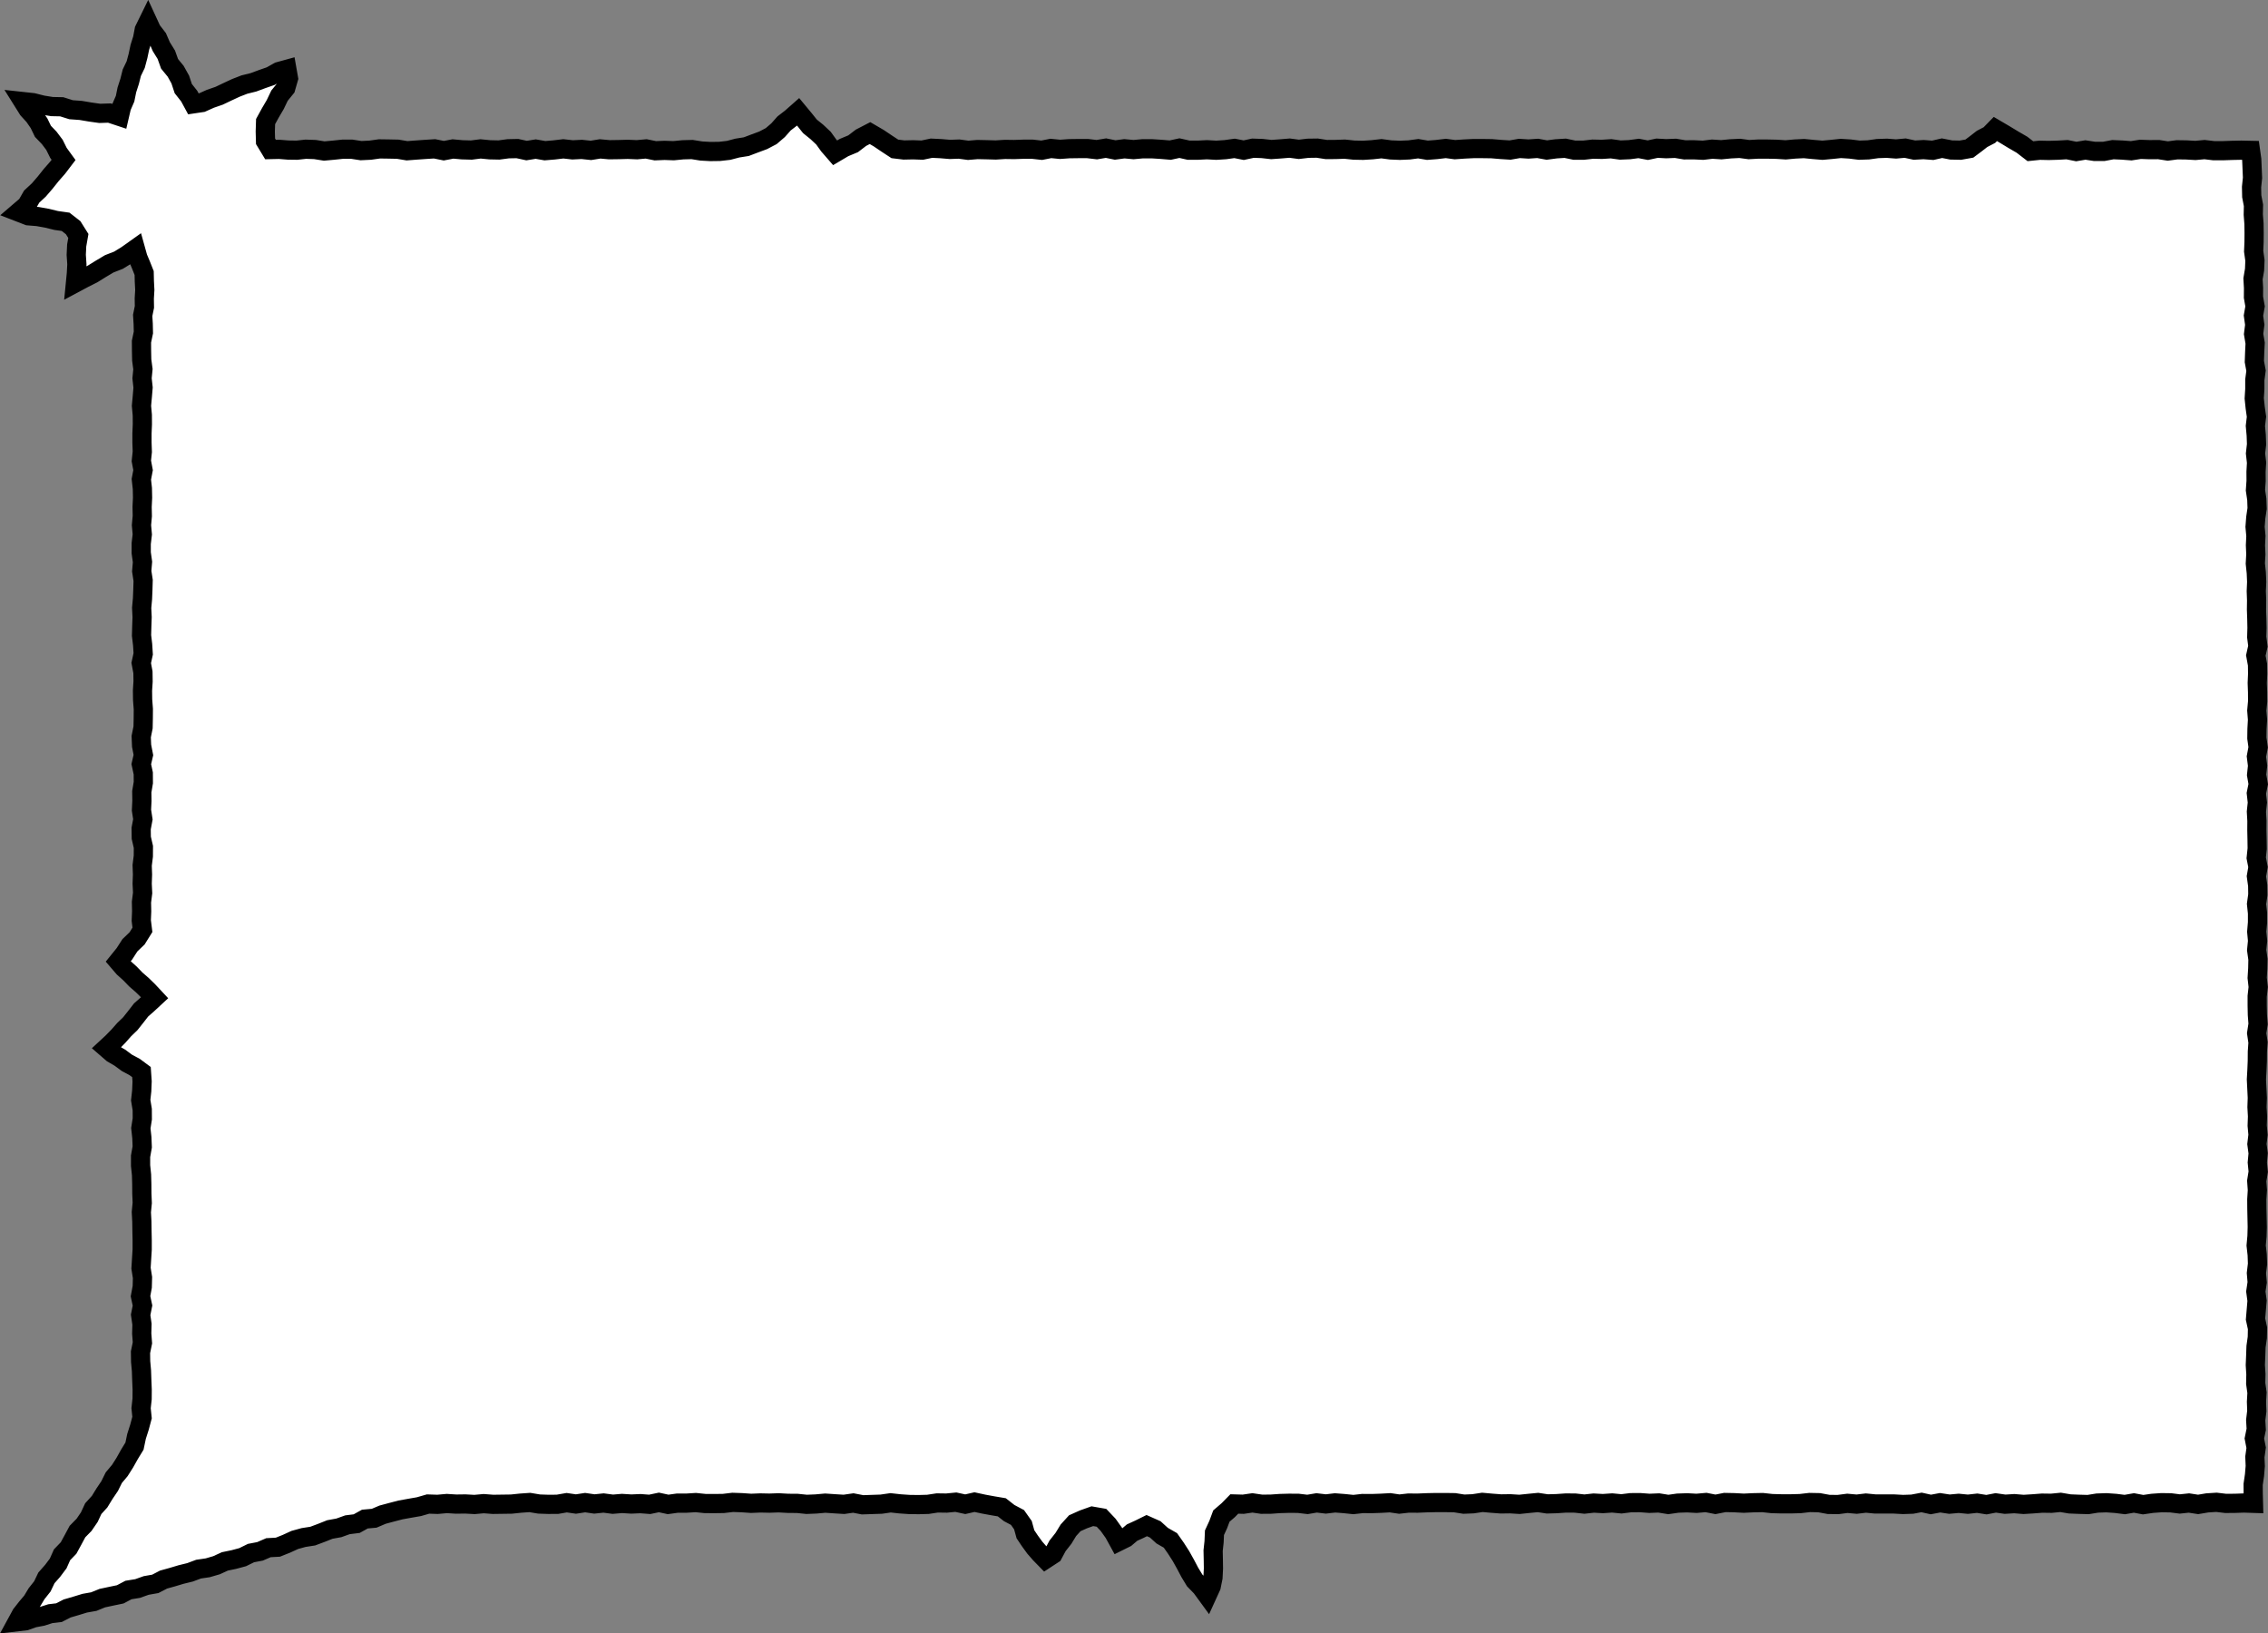 <?xml version="1.0" encoding="UTF-8"?><svg id="Layer_2" xmlns="http://www.w3.org/2000/svg" viewBox="0 0 354.3 255.15"><rect x="0" y="0" width="354.3" height="255.15" fill="#808080" stroke="none"/><defs><style>.cls-1{fill:#fff;stroke-width:0px;}.cls-2{fill:none;stroke:#000;stroke-miterlimit:10;stroke-width:3px;}</style></defs><g id="bw"><g id="our_team_-_small.svg"><g id="Layer_29_Image"><polygon class="cls-1" points="22.25 145.25 22.07 143.8 22.13 142.36 22.1 140.93 22.28 139.49 22.21 138.05 22.26 136.61 22.21 135.18 22.39 133.74 22.4 132.3 22.07 130.87 22.05 129.43 22.32 127.99 22.1 126.56 22.17 125.12 22.15 123.68 22.39 122.25 22.38 120.81 22.07 119.37 22.4 117.94 22.12 116.5 22.06 115.07 22.35 113.63 22.38 112.19 22.39 110.76 22.28 109.32 22.26 107.88 22.35 106.45 22.33 105.01 22.06 103.57 22.37 102.14 22.28 100.7 22.11 99.27 22.15 97.83 22.2 96.4 22.13 94.96 22.26 93.53 22.32 92.09 22.36 90.66 22.14 89.22 22.26 87.78 22.06 86.35 22.06 84.91 22.23 83.48 22.1 82.04 22.23 80.61 22.2 79.18 22.27 77.74 22.24 76.31 22.08 74.87 22.35 73.44 22.08 72 22.23 70.57 22.18 69.14 22.18 67.7 22.24 66.27 22.23 64.84 22.1 63.4 22.23 61.97 22.35 60.54 22.19 59.1 22.33 57.67 22.14 56.24 22.11 54.81 22.1 53.37 22.4 51.94 22.37 50.61 22.29 49.27 22.56 47.95 22.54 46.62 22.62 45.29 22.55 43.95 22.52 42.65 22.04 41.44 21.54 40.25 21.16 38.89 19.81 39.85 18.51 40.65 17.07 41.21 15.76 41.99 14.47 42.79 13.1 43.48 11.79 44.18 11.93 42.75 12.01 41.28 11.91 39.81 11.98 38.34 12.24 36.86 11.43 35.57 10.25 34.65 8.77 34.44 7.34 34.09 5.89 33.83 4.42 33.71 2.92 33.13 4.18 32.05 4.95 30.71 6.07 29.67 7.06 28.52 8.01 27.33 9.01 26.19 9.93 24.98 9.13 23.88 8.51 22.63 7.68 21.53 6.71 20.52 6.1 19.26 5.32 18.13 4.38 17.1 3.61 15.87 5.17 16.04 6.64 16.41 8.13 16.65 9.64 16.68 11.1 17.14 12.61 17.25 14.09 17.5 15.58 17.71 17.1 17.66 18.64 18.17 18.98 16.71 19.54 15.42 19.82 14.04 20.25 12.71 20.59 11.36 21.2 10.09 21.56 8.74 21.85 7.37 22.27 6.04 22.53 4.66 23.11 3.48 23.69 4.74 24.61 5.93 25.2 7.29 25.98 8.55 26.49 9.97 27.44 11.13 28.16 12.42 28.63 13.84 29.56 15.02 30.21 16.22 31.55 16.02 32.87 15.43 34.23 14.96 35.53 14.34 36.84 13.73 38.18 13.21 39.59 12.86 40.94 12.36 42.29 11.89 43.55 11.18 44.82 10.83 45.07 12.25 44.64 13.74 43.66 14.95 43 16.33 42.23 17.64 41.49 18.99 41.44 20.54 41.48 22.07 42.26 23.36 43.61 23.33 45 23.44 46.38 23.46 47.77 23.31 49.21 23.36 50.65 23.59 52.08 23.46 53.52 23.31 54.96 23.31 56.4 23.53 57.83 23.46 59.27 23.26 60.71 23.28 62.14 23.31 63.58 23.55 65.02 23.44 66.45 23.34 67.89 23.25 69.33 23.54 70.76 23.27 72.2 23.4 73.64 23.44 75.07 23.26 76.51 23.4 77.95 23.43 79.38 23.24 80.82 23.21 82.26 23.52 83.69 23.29 85.13 23.54 86.57 23.42 88 23.25 89.44 23.41 90.88 23.34 92.31 23.49 93.75 23.26 95.19 23.39 96.62 23.37 98.06 23.33 99.5 23.39 100.94 23.26 102.37 23.55 103.81 23.49 105.24 23.54 106.68 23.4 108.12 23.36 109.55 23.59 110.99 23.67 112.41 23.65 113.82 23.49 115.19 23.13 116.58 22.91 117.9 22.41 119.22 21.92 120.48 21.26 121.55 20.34 122.49 19.28 123.58 18.44 124.68 17.47 125.65 18.64 126.53 19.74 127.62 20.62 128.64 21.58 129.47 22.73 130.46 23.87 131.85 23.05 133.27 22.46 134.5 21.52 135.91 20.79 137.28 21.59 138.54 22.44 139.79 23.26 141.21 23.43 142.65 23.4 144.08 23.45 145.51 23.15 146.95 23.22 148.38 23.34 149.82 23.29 151.25 23.48 152.69 23.36 154.12 23.39 155.56 23.43 156.99 23.34 158.43 23.36 159.86 23.31 161.29 23.31 162.73 23.47 164.16 23.19 165.6 23.33 167.03 23.23 168.47 23.21 169.9 23.21 171.34 23.38 172.77 23.14 174.21 23.43 175.64 23.24 177.08 23.37 178.51 23.24 179.94 23.24 181.38 23.33 182.81 23.45 184.25 23.14 185.68 23.46 187.12 23.46 188.55 23.39 189.99 23.47 191.42 23.38 192.86 23.18 194.29 23.46 195.73 23.15 197.16 23.2 198.6 23.36 200.03 23.26 201.46 23.14 202.9 23.33 204.33 23.16 205.77 23.14 207.2 23.36 208.64 23.35 210.07 23.3 211.51 23.45 212.94 23.48 214.38 23.39 215.81 23.23 217.25 23.42 218.68 23.48 220.12 23.42 221.55 23.23 222.99 23.47 224.42 23.36 225.86 23.19 227.29 23.38 228.73 23.28 230.16 23.21 231.6 23.21 233.03 23.23 234.47 23.35 235.9 23.44 237.34 23.19 238.77 23.28 240.21 23.18 241.64 23.44 243.08 23.25 244.51 23.16 245.95 23.46 247.38 23.46 248.81 23.3 250.25 23.33 251.68 23.24 253.12 23.44 254.55 23.38 255.99 23.19 257.42 23.46 258.86 23.15 260.29 23.23 261.73 23.17 263.17 23.41 264.6 23.4 266.04 23.47 267.47 23.3 268.91 23.39 270.34 23.25 271.78 23.18 273.21 23.37 274.65 23.29 276.08 23.29 277.52 23.32 278.96 23.41 280.39 23.28 281.83 23.21 283.26 23.35 284.7 23.47 286.13 23.34 287.57 23.19 289 23.28 290.44 23.46 291.88 23.41 293.31 23.21 294.75 23.16 296.19 23.27 297.62 23.14 299.06 23.45 300.5 23.37 301.93 23.48 303.37 23.15 304.81 23.43 306.25 23.46 307.65 23.21 308.64 22.47 309.63 21.7 310.78 21.1 311.71 20.15 313.12 20.98 314.49 21.81 315.87 22.61 317.18 23.62 318.64 23.47 320.07 23.5 321.49 23.46 322.92 23.38 324.35 23.67 325.78 23.43 327.21 23.65 328.64 23.65 330.07 23.38 331.5 23.44 332.93 23.55 334.36 23.33 335.79 23.38 337.22 23.37 338.65 23.59 340.09 23.4 341.52 23.42 342.96 23.5 344.39 23.37 345.83 23.54 347.26 23.54 348.7 23.49 350.13 23.46 351.56 23.49 351.76 24.92 351.82 26.35 351.88 27.78 351.73 29.22 351.76 30.66 352.03 32.08 352 33.52 352.11 34.95 352.13 36.38 352.12 37.81 352.06 39.25 352.26 40.68 352.2 42.12 351.96 43.55 352.04 44.99 352.03 46.42 352.28 47.86 352.03 49.3 352.23 50.73 352.05 52.17 352.29 53.6 352.22 55.04 352.17 56.48 352.43 57.91 352.24 59.35 352.24 60.79 352.15 62.23 352.3 63.67 352.5 65.1 352.33 66.54 352.46 67.98 352.51 69.41 352.35 70.84 352.51 72.27 352.43 73.7 352.44 75.13 352.34 76.57 352.55 78 352.6 79.43 352.39 80.86 352.28 82.3 352.41 83.73 352.34 85.17 352.4 86.6 352.32 88.03 352.47 89.47 352.53 90.9 352.47 92.34 352.52 93.77 352.5 95.21 352.55 96.64 352.58 98.08 352.54 99.52 352.72 100.95 352.4 102.39 352.66 103.83 352.68 105.26 352.62 106.69 352.67 108.13 352.68 109.56 352.55 111 352.66 112.43 352.58 113.87 352.56 115.3 352.76 116.74 352.49 118.18 352.67 119.61 352.52 121.05 352.77 122.49 352.48 123.93 352.64 125.36 352.49 126.8 352.57 128.24 352.56 129.68 352.59 131.13 352.61 132.57 352.46 134.01 352.74 135.45 352.49 136.89 352.69 138.33 352.71 139.77 352.51 141.21 352.66 142.65 352.66 144.09 352.54 145.54 352.67 146.98 352.53 148.42 352.73 149.86 352.7 151.3 352.61 152.75 352.77 154.19 352.61 155.63 352.61 157.07 352.64 158.52 352.75 159.96 352.53 161.4 352.74 162.85 352.64 164.29 352.63 165.73 352.57 167.17 352.49 168.62 352.56 170.06 352.63 171.5 352.58 172.94 352.66 174.39 352.61 175.83 352.74 177.27 352.57 178.71 352.76 180.16 352.63 181.6 352.77 183.04 352.54 184.48 352.64 185.92 352.55 187.36 352.56 188.8 352.59 190.24 352.62 191.68 352.58 193.12 352.45 194.56 352.61 196 352.66 197.44 352.49 198.88 352.61 200.32 352.4 201.75 352.59 203.19 352.47 204.63 352.35 206.06 352.66 207.5 352.63 208.93 352.43 210.36 352.38 211.8 352.32 213.24 352.41 214.67 352.38 216.11 352.58 217.55 352.5 218.98 352.55 220.42 352.38 221.85 352.46 223.28 352.17 224.71 352.45 226.16 352.25 227.59 352.31 229.02 352.19 230.45 351.98 231.88 351.99 233.3 352.03 234.84 350.54 234.79 349.11 234.84 347.68 234.85 346.25 234.68 344.81 234.77 343.38 235.01 341.95 234.79 340.52 234.94 339.09 234.76 337.66 234.74 336.23 234.84 334.79 235.05 333.36 234.78 331.93 235.03 330.5 234.85 329.06 234.75 327.63 234.8 326.2 235.03 324.76 234.99 323.33 234.93 321.9 234.69 320.46 234.83 319.01 234.81 317.57 234.92 316.12 235.01 314.67 234.89 313.22 234.98 311.77 234.77 310.32 235.05 308.87 234.82 307.42 234.98 305.98 234.84 304.53 234.97 303.08 234.75 301.63 235.02 300.18 234.7 298.73 234.97 297.28 235.02 295.84 234.94 294.39 234.94 292.94 234.94 291.49 234.8 290.04 234.97 288.59 234.84 287.12 235.03 285.65 235.01 284.18 234.74 282.7 234.71 281.23 234.88 279.76 234.92 278.29 234.92 276.81 234.88 275.34 234.72 273.87 234.75 272.4 234.82 270.92 234.74 269.45 234.71 267.98 235 266.51 234.71 265.03 234.84 263.56 234.76 262.09 234.81 260.62 235.02 259.14 234.78 257.67 234.84 256.2 234.73 254.75 234.74 253.3 234.92 251.85 234.78 250.4 234.88 248.96 234.8 247.51 234.96 246.06 234.8 244.61 234.79 243.16 234.89 241.71 234.93 240.26 234.71 238.82 234.85 237.37 235 235.92 234.91 234.47 234.93 233.02 234.82 231.57 234.69 230.12 234.91 228.68 234.97 227.23 234.74 225.78 234.72 224.33 234.72 222.9 234.75 221.46 234.81 220.03 234.8 218.59 234.96 217.16 234.75 215.72 234.83 214.29 234.88 212.85 234.87 211.42 235.03 209.98 234.88 208.55 234.77 207.12 234.94 205.68 234.77 204.25 235.01 202.81 234.84 201.38 234.83 199.95 234.87 198.51 234.97 197.08 234.98 195.65 234.77 194.22 234.98 192.82 234.94 191.87 235.91 190.8 236.83 190.31 238.15 189.72 239.43 189.66 240.84 189.51 242.23 189.54 243.62 189.56 245.02 189.49 246.43 189.21 247.82 188.58 249.2 187.66 247.94 186.63 246.88 185.87 245.63 185.19 244.34 184.48 243.07 183.69 241.84 182.84 240.63 181.55 239.89 180.47 238.91 179.14 238.32 178.01 238.88 176.85 239.41 175.87 240.24 174.74 240.8 174 239.45 173.11 238.2 172.07 237.1 170.64 236.85 169.24 237.35 167.9 237.95 166.9 239.05 166.13 240.31 165.21 241.48 164.5 242.8 163.32 243.57 162.5 242.73 161.66 241.77 160.91 240.74 160.19 239.67 159.8 238.25 158.95 237.05 157.65 236.36 156.5 235.46 155.07 235.22 153.66 234.96 152.23 234.65 150.79 234.98 149.32 234.66 147.87 234.8 146.41 234.78 144.96 235 143.5 235.04 142.04 235.02 140.58 234.92 139.13 234.76 137.67 234.97 136.21 235.02 134.75 235.07 133.3 234.79 131.84 235 130.38 234.91 128.92 234.81 127.47 234.94 126.01 235 124.55 234.85 123.1 234.84 121.65 234.76 120.21 234.81 118.77 234.78 117.33 234.84 115.89 234.74 114.45 234.69 113.01 234.86 111.57 234.88 110.13 234.87 108.69 234.72 107.25 234.81 105.81 234.81 104.37 235.01 102.93 234.7 101.49 235 100.05 234.89 98.61 234.95 97.17 234.86 95.73 234.98 94.29 234.79 92.85 234.94 91.41 234.73 89.97 234.95 88.53 234.74 87.09 234.99 85.65 235 84.21 234.95 82.77 234.71 81.33 234.81 79.89 234.96 78.45 234.98 77.01 235 75.57 234.89 74.13 235.02 72.69 234.94 71.25 234.96 69.8 234.87 68.35 235 66.87 234.95 65.45 235.36 64.01 235.61 62.57 235.87 61.15 236.24 59.77 236.61 58.45 237.17 57 237.3 55.72 238.01 54.28 238.19 52.94 238.67 51.52 238.93 50.19 239.46 48.85 239.96 47.43 240.18 46.05 240.56 44.74 241.16 43.41 241.69 41.94 241.77 40.62 242.34 39.21 242.61 37.91 243.25 36.53 243.62 35.13 243.91 33.82 244.51 32.45 244.91 31.02 245.12 29.68 245.62 28.29 245.96 26.92 246.37 25.55 246.75 24.26 247.42 22.84 247.67 21.49 248.15 20.07 248.38 18.78 249.06 17.38 249.35 15.98 249.65 14.65 250.19 13.24 250.44 11.87 250.86 10.5 251.26 9.21 251.92 7.86 252.08 6.58 252.49 5.26 252.74 3.99 253.19 2.7 253.34 3.32 252.2 4.15 251.14 5.02 250.11 5.71 248.96 6.62 247.81 7.25 246.49 8.22 245.39 9.09 244.23 9.69 242.88 10.71 241.82 11.41 240.54 12.1 239.25 13.13 238.2 13.95 237 14.57 235.67 15.56 234.58 16.32 233.34 17.13 232.14 17.78 230.83 18.72 229.71 19.5 228.48 20.21 227.21 21.01 225.9 21.33 224.38 21.79 222.94 22.19 221.44 22.04 219.98 22.2 218.52 22.21 217.06 22.15 215.6 22.1 214.15 21.97 212.69 21.95 211.23 22.25 209.77 22.14 208.32 22.18 206.86 21.97 205.4 22.26 203.94 21.95 202.49 22.22 201.03 22.26 199.57 22.03 198.11 22.12 196.65 22.21 195.2 22.21 193.74 22.18 192.28 22.16 190.82 22.08 189.36 22.22 187.91 22.16 186.45 22.15 184.99 22.11 183.53 21.96 182.08 21.96 180.62 22.22 179.16 22.16 177.7 22 176.24 22.23 174.78 22.22 173.32 21.98 171.86 22.14 170.4 22.2 168.93 22.1 167.47 21.02 166.67 19.82 166.03 18.74 165.23 17.57 164.55 16.6 163.71 17.54 162.84 18.49 161.87 19.39 160.85 20.36 159.91 21.21 158.84 22.04 157.77 23.06 156.87 24.15 155.86 23.16 154.8 22.22 153.88 21.22 153.01 20.31 152.07 19.32 151.18 18.47 150.19 19.44 148.99 20.29 147.67 21.42 146.58 22.25 145.25"/><polygon class="cls-2" points="22.25 145.25 22.07 143.8 22.13 142.36 22.1 140.93 22.28 139.49 22.21 138.05 22.26 136.61 22.21 135.18 22.39 133.74 22.4 132.3 22.07 130.87 22.05 129.43 22.32 127.99 22.1 126.56 22.17 125.12 22.15 123.68 22.39 122.25 22.38 120.81 22.07 119.37 22.4 117.94 22.12 116.5 22.06 115.07 22.35 113.63 22.38 112.19 22.39 110.76 22.28 109.32 22.26 107.88 22.35 106.45 22.33 105.01 22.06 103.57 22.37 102.14 22.28 100.7 22.11 99.27 22.15 97.83 22.2 96.4 22.13 94.96 22.26 93.53 22.32 92.09 22.36 90.66 22.14 89.22 22.26 87.78 22.06 86.35 22.06 84.91 22.23 83.48 22.1 82.04 22.23 80.61 22.2 79.18 22.27 77.74 22.24 76.31 22.08 74.87 22.35 73.44 22.08 72 22.23 70.57 22.18 69.14 22.18 67.7 22.24 66.27 22.23 64.84 22.1 63.4 22.23 61.97 22.35 60.54 22.19 59.1 22.33 57.67 22.14 56.24 22.11 54.81 22.1 53.37 22.4 51.94 22.37 50.61 22.29 49.27 22.56 47.95 22.54 46.62 22.62 45.29 22.55 43.95 22.52 42.65 22.04 41.44 21.54 40.25 21.16 38.89 19.81 39.85 18.51 40.65 17.07 41.21 15.76 41.99 14.47 42.79 13.1 43.48 11.79 44.18 11.93 42.75 12.01 41.28 11.91 39.81 11.98 38.34 12.24 36.86 11.43 35.57 10.25 34.65 8.77 34.44 7.34 34.09 5.89 33.83 4.42 33.71 2.92 33.13 4.18 32.05 4.95 30.71 6.07 29.67 7.06 28.52 8.01 27.33 9.01 26.19 9.93 24.98 9.13 23.88 8.51 22.63 7.68 21.53 6.71 20.52 6.1 19.26 5.32 18.13 4.38 17.1 3.61 15.87 5.17 16.04 6.64 16.41 8.13 16.65 9.64 16.68 11.1 17.14 12.61 17.25 14.09 17.5 15.58 17.71 17.1 17.66 18.64 18.17 18.98 16.71 19.54 15.42 19.82 14.04 20.25 12.71 20.59 11.36 21.2 10.09 21.56 8.74 21.85 7.37 22.27 6.04 22.53 4.66 23.11 3.48 23.69 4.74 24.61 5.93 25.2 7.29 25.98 8.55 26.49 9.97 27.44 11.13 28.16 12.42 28.63 13.84 29.56 15.02 30.21 16.22 31.55 16.02 32.87 15.43 34.23 14.96 35.53 14.34 36.84 13.73 38.18 13.21 39.59 12.86 40.94 12.36 42.29 11.89 43.55 11.18 44.82 10.83 45.07 12.25 44.64 13.74 43.66 14.95 43 16.33 42.23 17.64 41.49 18.99 41.44 20.54 41.48 22.07 42.26 23.36 43.61 23.33 45 23.44 46.38 23.46 47.77 23.31 49.21 23.36 50.65 23.59 52.08 23.46 53.52 23.31 54.96 23.31 56.4 23.53 57.83 23.46 59.27 23.26 60.71 23.28 62.14 23.31 63.58 23.55 65.02 23.44 66.45 23.34 67.89 23.25 69.33 23.54 70.76 23.27 72.2 23.4 73.64 23.44 75.07 23.26 76.51 23.4 77.95 23.43 79.38 23.24 80.82 23.21 82.26 23.52 83.69 23.29 85.13 23.54 86.57 23.42 88 23.25 89.44 23.41 90.88 23.34 92.31 23.49 93.75 23.26 95.19 23.39 96.62 23.37 98.06 23.33 99.5 23.39 100.94 23.26 102.37 23.55 103.81 23.49 105.24 23.54 106.68 23.4 108.12 23.36 109.55 23.59 110.99 23.67 112.41 23.65 113.82 23.49 115.19 23.13 116.58 22.91 117.9 22.41 119.22 21.92 120.48 21.26 121.55 20.34 122.49 19.28 123.58 18.44 124.68 17.47 125.65 18.64 126.53 19.74 127.62 20.62 128.64 21.58 129.47 22.73 130.46 23.87 131.85 23.05 133.27 22.46 134.5 21.52 135.91 20.79 137.28 21.59 138.54 22.44 139.79 23.26 141.21 23.43 142.65 23.4 144.08 23.45 145.51 23.15 146.95 23.22 148.38 23.34 149.82 23.29 151.25 23.48 152.69 23.36 154.12 23.39 155.56 23.43 156.99 23.34 158.43 23.36 159.86 23.31 161.29 23.31 162.73 23.47 164.16 23.19 165.6 23.33 167.03 23.23 168.47 23.21 169.9 23.21 171.34 23.38 172.77 23.14 174.21 23.43 175.64 23.24 177.08 23.37 178.51 23.24 179.94 23.24 181.38 23.33 182.81 23.45 184.25 23.14 185.68 23.46 187.12 23.46 188.55 23.39 189.99 23.47 191.42 23.38 192.86 23.18 194.29 23.46 195.73 23.15 197.16 23.2 198.6 23.36 200.03 23.26 201.46 23.14 202.9 23.33 204.33 23.16 205.77 23.14 207.2 23.36 208.64 23.35 210.07 23.3 211.51 23.45 212.94 23.48 214.38 23.39 215.81 23.23 217.25 23.42 218.68 23.48 220.12 23.42 221.55 23.23 222.99 23.47 224.42 23.36 225.86 23.19 227.29 23.38 228.73 23.28 230.16 23.21 231.6 23.21 233.03 23.23 234.47 23.35 235.9 23.44 237.34 23.19 238.77 23.28 240.21 23.18 241.64 23.44 243.08 23.25 244.51 23.16 245.95 23.46 247.38 23.46 248.81 23.3 250.25 23.33 251.68 23.24 253.12 23.44 254.55 23.38 255.99 23.19 257.42 23.46 258.86 23.15 260.29 23.23 261.73 23.17 263.17 23.41 264.6 23.4 266.04 23.47 267.47 23.3 268.91 23.39 270.34 23.25 271.78 23.18 273.21 23.37 274.65 23.29 276.08 23.29 277.52 23.32 278.96 23.41 280.39 23.28 281.83 23.21 283.26 23.35 284.7 23.47 286.13 23.34 287.57 23.19 289 23.28 290.44 23.46 291.88 23.41 293.31 23.21 294.75 23.16 296.19 23.27 297.62 23.14 299.06 23.45 300.5 23.37 301.93 23.48 303.37 23.15 304.81 23.43 306.25 23.46 307.65 23.21 308.64 22.47 309.63 21.7 310.78 21.1 311.71 20.15 313.12 20.98 314.49 21.81 315.87 22.61 317.18 23.62 318.64 23.47 320.07 23.5 321.49 23.46 322.92 23.38 324.35 23.67 325.78 23.43 327.21 23.65 328.64 23.65 330.07 23.38 331.5 23.44 332.93 23.55 334.36 23.33 335.79 23.38 337.22 23.37 338.65 23.59 340.09 23.4 341.52 23.42 342.96 23.5 344.39 23.37 345.83 23.54 347.26 23.54 348.7 23.49 350.13 23.46 351.56 23.49 351.76 24.92 351.82 26.35 351.88 27.78 351.73 29.22 351.76 30.66 352.03 32.08 352 33.52 352.11 34.95 352.13 36.38 352.12 37.81 352.06 39.25 352.26 40.68 352.2 42.12 351.96 43.55 352.04 44.99 352.03 46.42 352.28 47.86 352.03 49.3 352.23 50.73 352.05 52.17 352.29 53.6 352.22 55.04 352.17 56.48 352.43 57.91 352.24 59.35 352.24 60.79 352.15 62.23 352.3 63.67 352.5 65.1 352.33 66.54 352.46 67.98 352.51 69.41 352.35 70.84 352.51 72.27 352.43 73.7 352.44 75.13 352.34 76.57 352.55 78 352.6 79.43 352.39 80.86 352.28 82.3 352.41 83.73 352.34 85.17 352.4 86.6 352.32 88.03 352.47 89.47 352.53 90.9 352.47 92.34 352.52 93.77 352.5 95.21 352.55 96.64 352.58 98.08 352.54 99.52 352.72 100.95 352.4 102.39 352.66 103.83 352.68 105.26 352.62 106.69 352.67 108.13 352.68 109.56 352.55 111 352.66 112.43 352.58 113.87 352.56 115.3 352.76 116.74 352.49 118.18 352.67 119.61 352.52 121.05 352.77 122.49 352.48 123.93 352.64 125.36 352.49 126.8 352.57 128.24 352.56 129.68 352.59 131.13 352.61 132.57 352.46 134.01 352.74 135.45 352.49 136.89 352.69 138.33 352.71 139.77 352.51 141.21 352.66 142.65 352.66 144.09 352.54 145.54 352.67 146.98 352.53 148.42 352.73 149.86 352.7 151.3 352.61 152.75 352.77 154.19 352.61 155.63 352.61 157.07 352.64 158.52 352.75 159.96 352.53 161.4 352.74 162.85 352.64 164.29 352.63 165.73 352.57 167.17 352.49 168.62 352.56 170.06 352.63 171.5 352.58 172.94 352.66 174.39 352.61 175.83 352.74 177.27 352.57 178.71 352.76 180.16 352.63 181.6 352.77 183.04 352.54 184.48 352.64 185.92 352.55 187.36 352.56 188.8 352.59 190.24 352.62 191.68 352.58 193.12 352.45 194.56 352.61 196 352.66 197.44 352.49 198.88 352.61 200.32 352.4 201.75 352.59 203.19 352.47 204.63 352.35 206.06 352.66 207.5 352.63 208.93 352.43 210.36 352.38 211.8 352.32 213.24 352.41 214.67 352.38 216.11 352.58 217.55 352.5 218.98 352.55 220.42 352.38 221.85 352.46 223.28 352.17 224.71 352.45 226.16 352.25 227.59 352.31 229.02 352.19 230.45 351.98 231.88 351.99 233.3 352.03 234.84 350.54 234.79 349.11 234.84 347.68 234.85 346.25 234.68 344.81 234.77 343.38 235.01 341.95 234.79 340.52 234.94 339.09 234.76 337.66 234.74 336.23 234.84 334.79 235.05 333.36 234.78 331.93 235.03 330.5 234.85 329.06 234.75 327.63 234.8 326.2 235.03 324.76 234.99 323.33 234.93 321.9 234.69 320.46 234.83 319.01 234.81 317.57 234.92 316.12 235.01 314.67 234.89 313.22 234.98 311.77 234.77 310.32 235.05 308.87 234.82 307.42 234.98 305.98 234.84 304.53 234.97 303.08 234.75 301.63 235.02 300.18 234.7 298.73 234.97 297.28 235.02 295.84 234.94 294.39 234.94 292.94 234.94 291.49 234.8 290.04 234.97 288.59 234.84 287.12 235.03 285.65 235.01 284.18 234.74 282.7 234.71 281.23 234.88 279.76 234.92 278.29 234.92 276.81 234.88 275.34 234.72 273.87 234.75 272.4 234.82 270.92 234.74 269.45 234.71 267.98 235 266.51 234.71 265.03 234.84 263.56 234.76 262.09 234.81 260.62 235.02 259.14 234.78 257.67 234.84 256.2 234.73 254.75 234.74 253.3 234.92 251.85 234.78 250.4 234.88 248.96 234.8 247.51 234.96 246.06 234.8 244.61 234.79 243.16 234.89 241.71 234.93 240.26 234.71 238.82 234.85 237.37 235 235.92 234.91 234.47 234.93 233.02 234.82 231.57 234.69 230.12 234.91 228.68 234.97 227.23 234.74 225.78 234.72 224.33 234.72 222.9 234.75 221.46 234.81 220.03 234.8 218.59 234.96 217.16 234.75 215.72 234.83 214.29 234.88 212.85 234.87 211.42 235.03 209.98 234.88 208.55 234.77 207.12 234.94 205.68 234.77 204.25 235.01 202.81 234.84 201.38 234.83 199.95 234.87 198.51 234.97 197.08 234.98 195.65 234.77 194.22 234.98 192.82 234.94 191.87 235.91 190.8 236.83 190.31 238.15 189.72 239.43 189.66 240.84 189.51 242.23 189.54 243.62 189.56 245.02 189.49 246.43 189.21 247.82 188.58 249.2 187.66 247.94 186.63 246.88 185.87 245.63 185.19 244.34 184.48 243.07 183.69 241.84 182.84 240.63 181.55 239.89 180.47 238.91 179.14 238.32 178.01 238.88 176.85 239.41 175.87 240.24 174.74 240.8 174 239.45 173.11 238.2 172.07 237.1 170.64 236.85 169.24 237.35 167.9 237.95 166.9 239.05 166.13 240.31 165.21 241.48 164.5 242.8 163.32 243.57 162.5 242.73 161.66 241.77 160.91 240.74 160.19 239.67 159.8 238.25 158.95 237.05 157.65 236.36 156.5 235.46 155.07 235.22 153.66 234.96 152.23 234.65 150.79 234.98 149.32 234.66 147.87 234.8 146.41 234.78 144.96 235 143.5 235.04 142.04 235.02 140.58 234.92 139.13 234.76 137.67 234.97 136.21 235.02 134.75 235.07 133.3 234.79 131.84 235 130.38 234.91 128.92 234.81 127.47 234.94 126.01 235 124.55 234.85 123.1 234.84 121.65 234.76 120.21 234.81 118.77 234.78 117.33 234.84 115.89 234.74 114.45 234.69 113.01 234.86 111.57 234.88 110.13 234.87 108.69 234.72 107.25 234.81 105.81 234.81 104.37 235.01 102.93 234.7 101.49 235 100.05 234.89 98.61 234.95 97.17 234.86 95.73 234.98 94.29 234.79 92.85 234.94 91.41 234.73 89.97 234.95 88.53 234.74 87.09 234.99 85.65 235 84.21 234.95 82.77 234.71 81.33 234.81 79.89 234.96 78.45 234.98 77.01 235 75.57 234.89 74.13 235.02 72.69 234.94 71.25 234.96 69.8 234.87 68.35 235 66.87 234.95 65.45 235.36 64.01 235.61 62.57 235.87 61.15 236.24 59.77 236.61 58.45 237.17 57 237.3 55.72 238.01 54.28 238.19 52.94 238.67 51.52 238.93 50.19 239.46 48.85 239.96 47.43 240.18 46.05 240.56 44.74 241.16 43.41 241.69 41.94 241.77 40.62 242.34 39.21 242.61 37.91 243.25 36.53 243.62 35.13 243.91 33.82 244.51 32.45 244.91 31.02 245.12 29.68 245.62 28.29 245.96 26.92 246.37 25.55 246.75 24.26 247.42 22.84 247.67 21.49 248.15 20.07 248.38 18.78 249.06 17.38 249.35 15.98 249.65 14.65 250.19 13.24 250.44 11.87 250.86 10.5 251.26 9.21 251.92 7.86 252.08 6.58 252.49 5.26 252.74 3.99 253.19 2.7 253.34 3.32 252.2 4.15 251.14 5.02 250.11 5.71 248.96 6.62 247.81 7.25 246.49 8.22 245.39 9.09 244.23 9.69 242.88 10.71 241.82 11.41 240.54 12.1 239.25 13.13 238.2 13.95 237 14.57 235.67 15.56 234.58 16.32 233.34 17.13 232.14 17.78 230.83 18.72 229.71 19.5 228.48 20.21 227.21 21.01 225.9 21.33 224.38 21.79 222.94 22.19 221.44 22.04 219.98 22.2 218.52 22.21 217.06 22.15 215.6 22.1 214.15 21.97 212.69 21.95 211.23 22.25 209.77 22.14 208.32 22.18 206.86 21.97 205.4 22.26 203.94 21.95 202.49 22.22 201.03 22.26 199.57 22.03 198.11 22.12 196.65 22.21 195.2 22.21 193.74 22.18 192.28 22.16 190.82 22.08 189.36 22.22 187.91 22.16 186.45 22.15 184.99 22.11 183.53 21.96 182.08 21.96 180.62 22.22 179.16 22.16 177.7 22 176.24 22.23 174.78 22.22 173.32 21.98 171.86 22.14 170.4 22.2 168.93 22.1 167.47 21.02 166.67 19.82 166.03 18.74 165.23 17.57 164.55 16.6 163.71 17.54 162.84 18.49 161.87 19.39 160.85 20.36 159.91 21.21 158.84 22.04 157.77 23.06 156.87 24.15 155.86 23.16 154.8 22.22 153.88 21.22 153.01 20.31 152.07 19.32 151.18 18.47 150.19 19.44 148.99 20.29 147.67 21.42 146.58 22.25 145.25"/></g></g></g></svg>